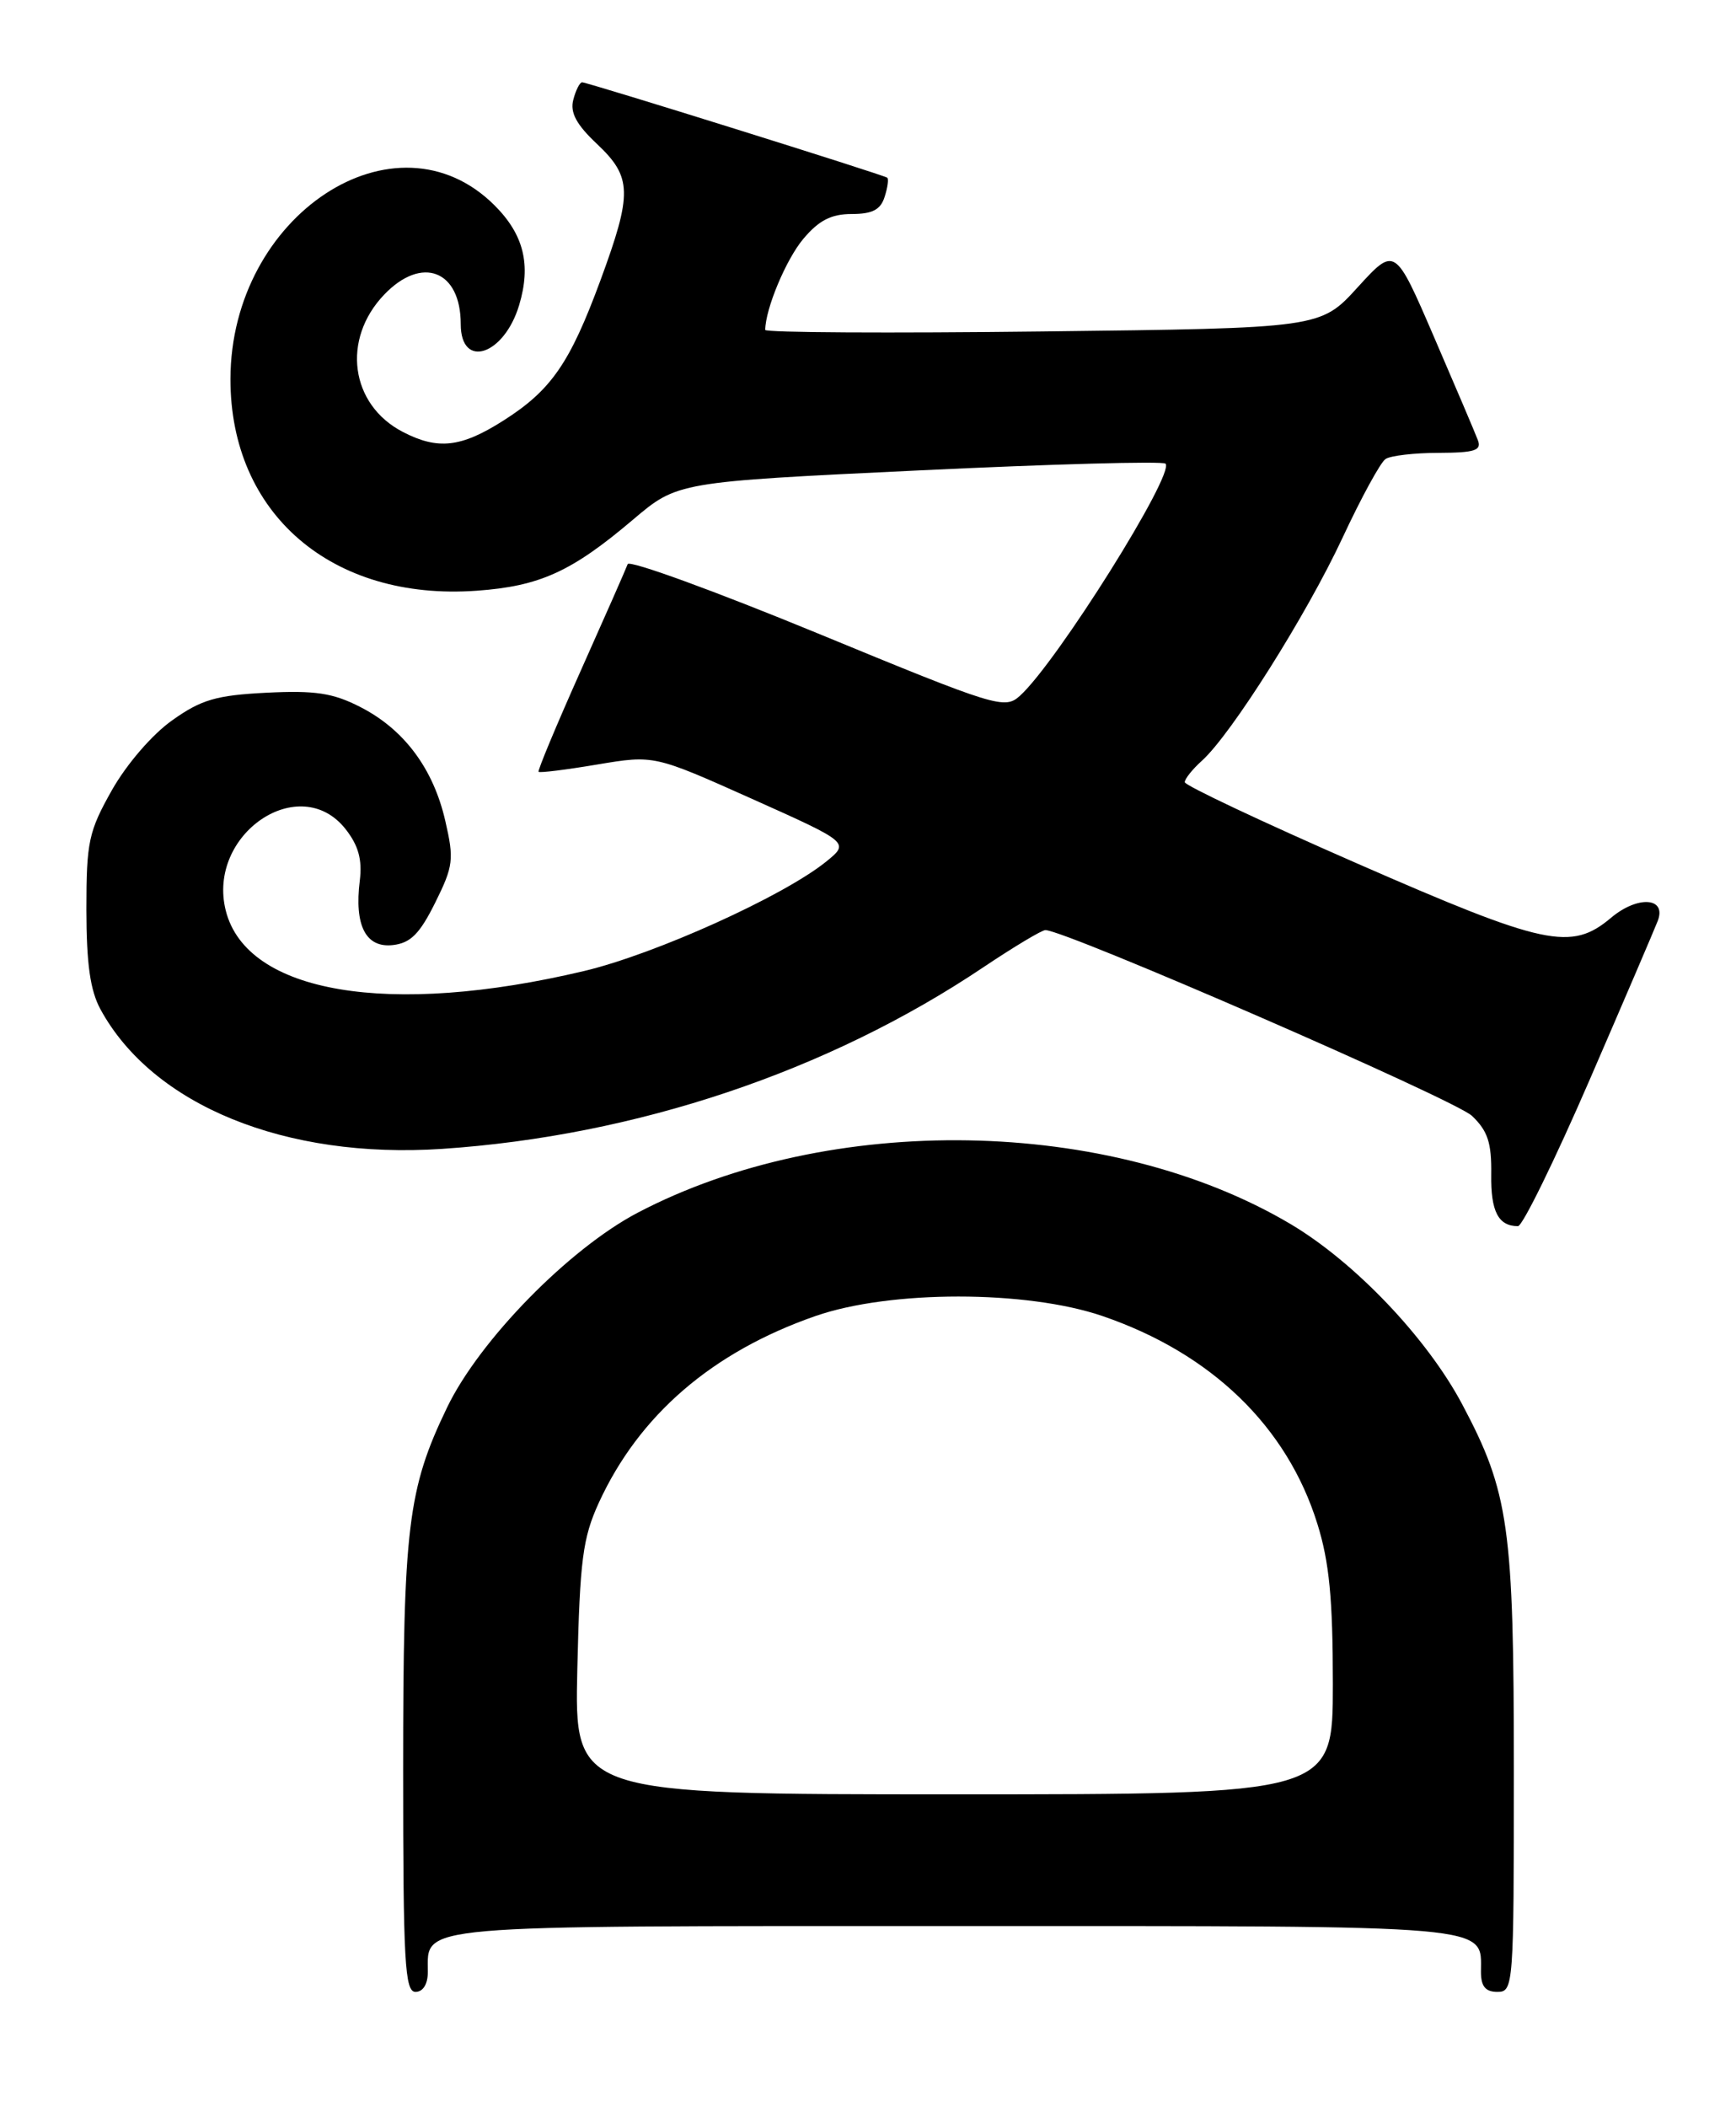 <?xml version="1.0" encoding="UTF-8" standalone="no"?>
<!DOCTYPE svg PUBLIC "-//W3C//DTD SVG 1.1//EN" "http://www.w3.org/Graphics/SVG/1.1/DTD/svg11.dtd" >
<svg xmlns="http://www.w3.org/2000/svg" xmlns:xlink="http://www.w3.org/1999/xlink" version="1.1" viewBox="0 0 211 256">
 <g >
 <path fill="currentColor"
d=" M 52.00 239.57 C 52.00 233.79 49.64 234.00 116.00 234.00 C 182.36 234.00 180.00 233.79 180.00 239.57 C 180.00 241.33 180.55 242.00 182.00 242.00 C 183.95 242.00 184.00 241.33 184.00 215.21 C 184.00 185.49 183.41 181.32 177.72 170.61 C 173.43 162.54 164.68 153.36 156.87 148.72 C 134.87 135.68 100.86 135.09 77.50 147.34 C 69.16 151.72 58.28 162.82 54.34 171.00 C 49.56 180.91 49.00 185.53 49.00 215.05 C 49.00 238.34 49.20 242.00 50.50 242.00 C 51.42 242.00 52.00 241.06 52.00 239.57 Z  M 193.19 131.24 C 197.42 121.48 201.15 112.77 201.49 111.88 C 202.59 109.02 199.06 108.78 195.83 111.49 C 190.96 115.59 187.82 114.91 164.87 104.87 C 153.39 99.85 144.00 95.42 144.00 95.03 C 144.00 94.63 144.94 93.45 146.10 92.41 C 149.67 89.18 158.79 74.72 163.15 65.39 C 165.43 60.50 167.79 56.17 168.40 55.77 C 169.00 55.36 171.91 55.02 174.86 55.02 C 179.27 55.00 180.11 54.73 179.62 53.46 C 179.30 52.61 176.90 46.97 174.29 40.93 C 169.55 29.94 169.55 29.94 165.02 34.90 C 160.50 39.87 160.50 39.87 126.75 40.27 C 108.19 40.49 93.00 40.41 93.01 40.08 C 93.03 37.51 95.54 31.52 97.63 29.03 C 99.53 26.77 101.03 26.00 103.52 26.00 C 106.03 26.00 107.03 25.48 107.52 23.92 C 107.89 22.78 108.03 21.73 107.84 21.59 C 107.39 21.24 71.42 10.00 70.75 10.00 C 70.47 10.00 69.98 10.96 69.68 12.12 C 69.27 13.67 70.05 15.13 72.56 17.49 C 76.83 21.52 76.88 23.47 72.98 34.06 C 69.26 44.14 66.99 47.42 61.15 51.12 C 56.03 54.37 53.22 54.68 48.97 52.48 C 42.57 49.17 41.49 41.23 46.70 35.79 C 51.28 31.01 56.00 32.84 56.00 39.38 C 56.00 44.89 61.26 43.19 63.10 37.07 C 64.57 32.17 63.67 28.51 60.12 24.96 C 48.10 12.95 28.04 26.12 28.01 46.05 C 27.99 62.42 40.33 73.03 57.93 71.77 C 65.60 71.22 69.46 69.47 76.92 63.15 C 82.34 58.55 82.34 58.55 111.71 57.15 C 127.86 56.38 141.34 56.01 141.66 56.33 C 142.85 57.52 128.45 80.48 123.97 84.53 C 122.11 86.21 121.17 85.93 99.34 76.93 C 86.85 71.79 76.48 68.01 76.29 68.54 C 76.10 69.07 73.53 74.90 70.58 81.50 C 67.63 88.10 65.33 93.62 65.46 93.77 C 65.60 93.92 68.81 93.52 72.61 92.88 C 79.50 91.73 79.50 91.73 91.39 97.05 C 103.27 102.37 103.27 102.37 100.39 104.70 C 95.16 108.91 79.65 115.91 71.00 117.97 C 47.27 123.60 29.97 120.68 27.44 110.63 C 25.11 101.35 36.44 93.66 42.01 100.74 C 43.57 102.73 44.04 104.44 43.73 106.99 C 43.05 112.45 44.46 115.19 47.75 114.82 C 49.91 114.57 51.01 113.46 52.90 109.66 C 55.11 105.21 55.20 104.40 54.12 99.72 C 52.66 93.36 49.10 88.60 43.78 85.89 C 40.46 84.19 38.31 83.87 32.40 84.16 C 26.27 84.47 24.46 85.00 20.92 87.52 C 18.50 89.23 15.39 92.84 13.60 96.00 C 10.77 101.02 10.50 102.28 10.50 110.50 C 10.51 117.11 10.96 120.33 12.22 122.64 C 18.58 134.29 34.68 140.85 53.74 139.58 C 77.31 138.00 100.64 130.18 119.50 117.53 C 123.22 115.04 126.62 113.00 127.06 113.00 C 129.48 113.00 176.89 133.63 178.91 135.57 C 180.83 137.40 181.30 138.84 181.25 142.68 C 181.18 147.17 182.11 148.97 184.50 148.97 C 185.05 148.97 188.96 140.99 193.19 131.24 Z  M 70.17 202.75 C 70.48 189.51 70.83 186.85 72.78 182.58 C 77.67 171.92 86.56 164.26 99.11 159.89 C 108.20 156.73 124.75 156.73 134.00 159.89 C 147.24 164.42 156.44 173.31 160.12 185.14 C 161.57 189.78 162.00 194.27 162.00 204.59 C 162.00 218.00 162.00 218.00 115.91 218.00 C 69.82 218.00 69.82 218.00 70.17 202.75 Z "/>
</g>
</svg>